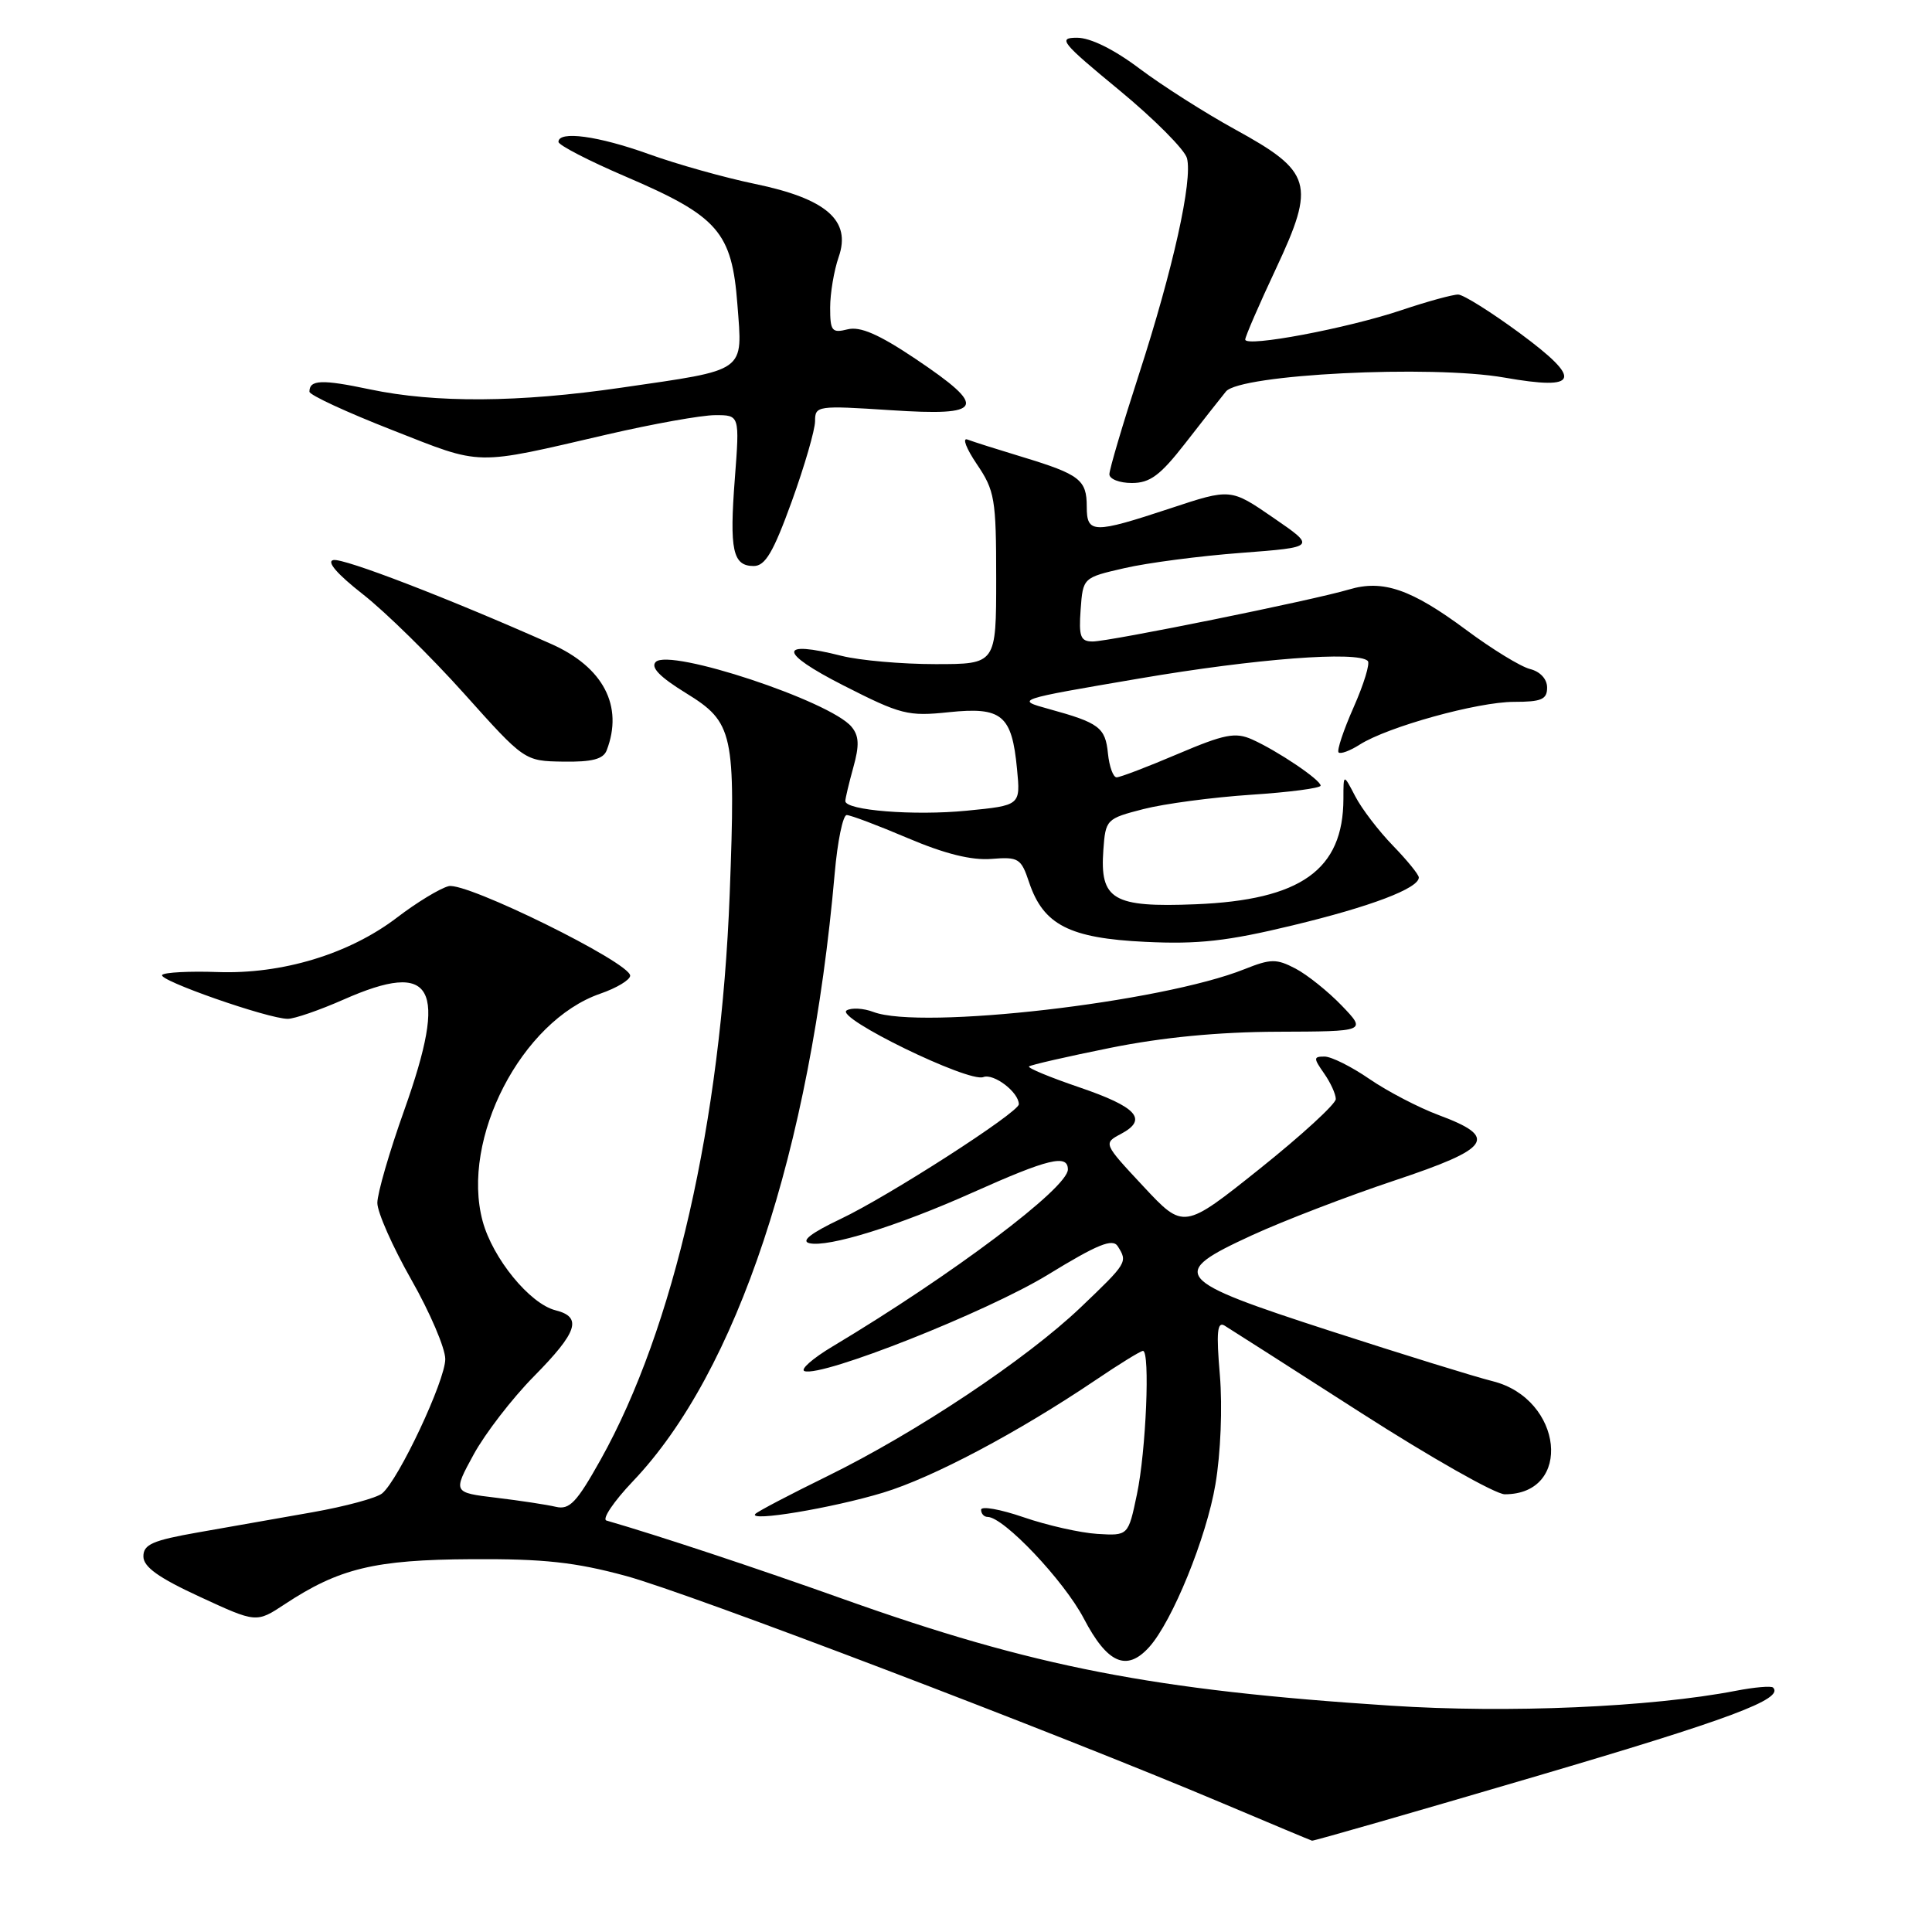 <?xml version="1.0" encoding="UTF-8" standalone="no"?>
<!DOCTYPE svg PUBLIC "-//W3C//DTD SVG 1.1//EN" "http://www.w3.org/Graphics/SVG/1.1/DTD/svg11.dtd" >
<svg xmlns="http://www.w3.org/2000/svg" xmlns:xlink="http://www.w3.org/1999/xlink" version="1.1" viewBox="0 0 256 256">
 <g >
 <path fill="currentColor"
d=" M 203.35 235.42 C 229.23 227.81 236.45 225.11 234.94 223.61 C 234.70 223.37 232.47 223.56 230.00 224.04 C 218.76 226.21 199.81 227.03 184.29 226.01 C 152.86 223.97 136.96 220.87 111.76 211.89 C 100.12 207.74 87.27 203.48 80.36 201.48 C 79.74 201.30 81.31 198.96 83.86 196.28 C 97.64 181.83 107.37 152.52 110.60 115.75 C 110.97 111.49 111.69 108.00 112.19 108.00 C 112.70 108.00 116.35 109.38 120.30 111.06 C 125.19 113.14 128.74 114.02 131.36 113.81 C 134.97 113.52 135.30 113.73 136.36 116.91 C 138.25 122.55 141.70 124.32 151.75 124.80 C 158.77 125.14 162.63 124.71 171.27 122.62 C 181.63 120.13 188.00 117.71 188.00 116.27 C 188.00 115.89 186.45 113.99 184.56 112.04 C 182.67 110.09 180.42 107.15 179.57 105.50 C 178.01 102.50 178.01 102.50 178.01 105.85 C 177.99 115.26 172.37 119.26 158.41 119.82 C 147.47 120.26 145.72 119.22 146.20 112.63 C 146.49 108.58 146.60 108.47 151.50 107.21 C 154.25 106.50 160.66 105.65 165.75 105.31 C 170.84 104.98 175.00 104.43 174.99 104.10 C 174.98 103.33 169.28 99.49 165.91 97.98 C 163.69 96.99 162.26 97.27 156.05 99.91 C 152.06 101.61 148.42 103.00 147.96 103.00 C 147.50 103.00 146.99 101.58 146.81 99.85 C 146.47 96.39 145.65 95.78 139.00 93.95 C 134.50 92.71 134.50 92.71 151.00 89.90 C 166.39 87.27 179.90 86.24 181.24 87.58 C 181.56 87.89 180.72 90.65 179.37 93.70 C 178.02 96.75 177.12 99.45 177.37 99.70 C 177.62 99.95 178.88 99.49 180.16 98.67 C 183.86 96.31 195.79 93.00 200.61 93.00 C 204.25 93.00 205.00 92.68 205.00 91.11 C 205.00 89.98 204.09 88.99 202.74 88.65 C 201.50 88.34 197.71 86.02 194.31 83.49 C 187.00 78.06 183.25 76.77 178.75 78.11 C 174.04 79.52 147.03 85.00 144.79 85.00 C 143.17 85.00 142.93 84.37 143.19 80.77 C 143.50 76.54 143.50 76.54 149.00 75.28 C 152.03 74.58 158.97 73.67 164.44 73.26 C 174.39 72.50 174.39 72.50 168.73 68.61 C 163.07 64.71 163.07 64.71 155.07 67.36 C 144.84 70.74 144.00 70.72 144.00 67.12 C 144.00 63.58 143.07 62.86 135.50 60.56 C 132.20 59.56 128.91 58.52 128.19 58.24 C 127.47 57.97 128.04 59.44 129.44 61.51 C 131.81 65.01 132.00 66.10 132.00 76.64 C 132.00 88.00 132.00 88.00 123.94 88.00 C 119.51 88.00 113.93 87.51 111.54 86.91 C 103.07 84.77 103.14 86.43 111.71 90.80 C 119.37 94.70 120.30 94.94 125.73 94.37 C 132.76 93.64 134.08 94.73 134.76 101.89 C 135.23 106.72 135.23 106.72 128.11 107.42 C 121.11 108.11 111.99 107.38 112.01 106.14 C 112.01 105.79 112.49 103.78 113.07 101.68 C 113.89 98.75 113.83 97.50 112.83 96.30 C 110.01 92.90 88.74 85.86 86.89 87.71 C 86.18 88.42 87.42 89.70 90.88 91.83 C 97.20 95.72 97.49 97.08 96.69 118.44 C 95.54 148.64 89.29 176.05 79.60 193.39 C 76.41 199.09 75.47 200.09 73.65 199.66 C 72.47 199.38 68.92 198.84 65.76 198.46 C 60.01 197.77 60.01 197.77 62.76 192.73 C 64.27 189.96 67.86 185.30 70.75 182.37 C 76.55 176.49 77.19 174.52 73.61 173.62 C 70.20 172.76 65.28 166.74 63.95 161.80 C 61.02 150.92 69.11 135.28 79.53 131.67 C 81.71 130.92 83.50 129.84 83.50 129.28 C 83.50 127.55 61.78 116.84 59.45 117.42 C 58.30 117.71 55.20 119.59 52.58 121.60 C 46.25 126.42 37.39 129.11 28.80 128.80 C 25.12 128.67 21.82 128.84 21.49 129.18 C 20.81 129.85 35.53 135.00 38.13 135.00 C 39.02 135.00 42.35 133.85 45.52 132.45 C 57.49 127.16 59.41 130.66 53.57 147.09 C 51.60 152.60 50.00 158.14 50.00 159.39 C 50.00 160.64 52.03 165.21 54.50 169.56 C 56.97 173.90 59.00 178.64 59.00 180.09 C 59.00 182.93 52.83 196.06 50.64 197.88 C 49.91 198.49 45.76 199.61 41.41 200.38 C 37.06 201.15 30.24 202.35 26.25 203.05 C 20.23 204.11 19.00 204.64 19.00 206.23 C 19.00 207.62 21.00 209.06 26.49 211.59 C 33.97 215.05 33.97 215.05 37.74 212.56 C 44.94 207.81 49.65 206.67 62.50 206.60 C 72.05 206.54 76.23 207.00 82.94 208.82 C 91.34 211.10 140.13 229.69 162.00 238.94 C 168.32 241.61 173.66 243.85 173.85 243.90 C 174.04 243.96 187.31 240.14 203.35 235.42 Z  M 152.27 218.25 C 155.33 214.86 159.87 203.73 161.05 196.68 C 161.75 192.58 161.99 186.44 161.64 182.22 C 161.15 176.52 161.29 175.06 162.26 175.65 C 162.94 176.06 171.07 181.26 180.33 187.20 C 189.59 193.14 198.17 198.00 199.39 198.00 C 208.46 198.00 207.11 185.36 197.80 183.02 C 195.43 182.43 185.78 179.44 176.34 176.38 C 155.36 169.58 154.73 168.82 165.87 163.69 C 170.07 161.76 178.58 158.49 184.79 156.42 C 197.60 152.15 198.58 150.71 190.65 147.76 C 187.99 146.77 183.86 144.62 181.47 142.98 C 179.09 141.34 176.41 140.00 175.51 140.00 C 174.03 140.00 174.03 140.20 175.44 142.22 C 176.30 143.44 177.00 144.98 177.00 145.63 C 177.00 146.28 172.46 150.44 166.92 154.87 C 156.84 162.92 156.84 162.92 151.51 157.21 C 146.18 151.50 146.18 151.50 148.55 150.24 C 152.15 148.32 150.66 146.68 142.97 144.06 C 139.13 142.75 136.15 141.52 136.35 141.31 C 136.56 141.11 141.40 140.00 147.11 138.85 C 154.04 137.45 161.43 136.74 169.29 136.71 C 181.07 136.67 181.07 136.67 177.79 133.25 C 175.98 131.37 173.22 129.16 171.66 128.34 C 169.13 127.02 168.39 127.03 164.90 128.42 C 153.92 132.82 122.04 136.49 115.73 134.09 C 114.41 133.59 112.81 133.50 112.18 133.89 C 110.63 134.85 128.33 143.47 130.29 142.72 C 131.68 142.19 135.00 144.73 135.00 146.32 C 135.00 147.40 117.75 158.50 111.38 161.52 C 107.47 163.38 106.08 164.45 107.25 164.73 C 109.74 165.32 118.96 162.46 128.92 158.00 C 138.91 153.53 141.50 152.90 141.50 154.96 C 141.50 157.40 126.23 168.89 110.34 178.40 C 107.68 179.99 106.00 181.47 106.60 181.68 C 108.92 182.50 130.75 173.85 138.81 168.93 C 145.44 164.87 147.43 164.06 148.11 165.14 C 149.44 167.24 149.37 167.34 143.18 173.25 C 135.97 180.12 121.38 189.84 109.59 195.62 C 104.69 198.02 100.42 200.26 100.09 200.60 C 99.05 201.70 110.27 199.83 117.00 197.79 C 123.61 195.79 134.90 189.80 145.20 182.85 C 148.33 180.73 151.14 179.00 151.45 179.00 C 152.41 179.00 151.86 192.27 150.65 198.00 C 149.50 203.50 149.50 203.50 145.40 203.25 C 143.15 203.11 138.76 202.12 135.65 201.05 C 132.54 199.98 130.00 199.53 130.00 200.05 C 130.00 200.57 130.39 201.00 130.86 201.00 C 132.99 201.00 140.98 209.44 143.61 214.46 C 146.73 220.43 149.29 221.55 152.27 218.25 Z  M 80.39 99.42 C 82.64 93.56 79.95 88.40 73.04 85.33 C 59.41 79.27 45.57 73.94 44.18 74.21 C 43.22 74.39 44.66 76.06 48.08 78.74 C 51.06 81.07 57.10 87.00 61.50 91.91 C 69.50 100.84 69.50 100.84 74.64 100.92 C 78.46 100.98 79.94 100.59 80.39 99.42 Z  M 104.91 66.45 C 106.61 61.74 108.00 56.95 108.00 55.80 C 108.00 53.76 108.30 53.72 118.00 54.35 C 130.42 55.17 130.97 54.04 121.31 47.55 C 116.43 44.28 113.98 43.22 112.31 43.64 C 110.23 44.16 110.00 43.87 110.00 40.76 C 110.00 38.86 110.51 35.84 111.13 34.05 C 112.82 29.22 109.51 26.33 100.04 24.37 C 96.03 23.54 89.71 21.77 86.00 20.43 C 79.28 18.01 74.00 17.29 74.00 18.80 C 74.00 19.23 78.02 21.31 82.93 23.41 C 95.17 28.66 96.98 30.73 97.71 40.35 C 98.40 49.43 99.10 48.93 82.32 51.37 C 68.75 53.35 57.68 53.42 49.00 51.59 C 42.65 50.25 41.00 50.31 41.00 51.90 C 41.00 52.34 45.93 54.62 51.96 56.98 C 64.08 61.74 62.60 61.71 80.50 57.56 C 86.55 56.16 92.97 55.01 94.76 55.01 C 98.01 55.00 98.01 55.00 97.37 63.41 C 96.64 72.90 97.09 75.00 99.87 75.00 C 101.40 75.00 102.47 73.18 104.91 66.45 Z  M 157.04 58.75 C 159.28 55.86 161.72 52.77 162.44 51.88 C 164.30 49.60 189.64 48.33 199.33 50.03 C 209.28 51.78 209.77 50.34 201.36 44.13 C 197.58 41.35 193.92 39.05 193.22 39.03 C 192.51 39.02 189.14 39.94 185.72 41.09 C 178.57 43.50 165.00 46.06 165.00 44.99 C 165.00 44.60 166.84 40.35 169.09 35.56 C 174.34 24.35 173.87 22.75 163.64 17.14 C 159.71 14.98 154.03 11.37 151.02 9.11 C 147.61 6.54 144.49 5.00 142.71 5.00 C 140.12 5.00 140.63 5.62 148.31 11.95 C 152.95 15.78 156.98 19.83 157.28 20.96 C 158.05 23.90 155.44 35.64 150.92 49.59 C 148.76 56.24 147.00 62.20 147.00 62.84 C 147.00 63.48 148.34 64.00 149.98 64.00 C 152.38 64.00 153.74 62.99 157.04 58.75 Z "/>
</g>
</svg>